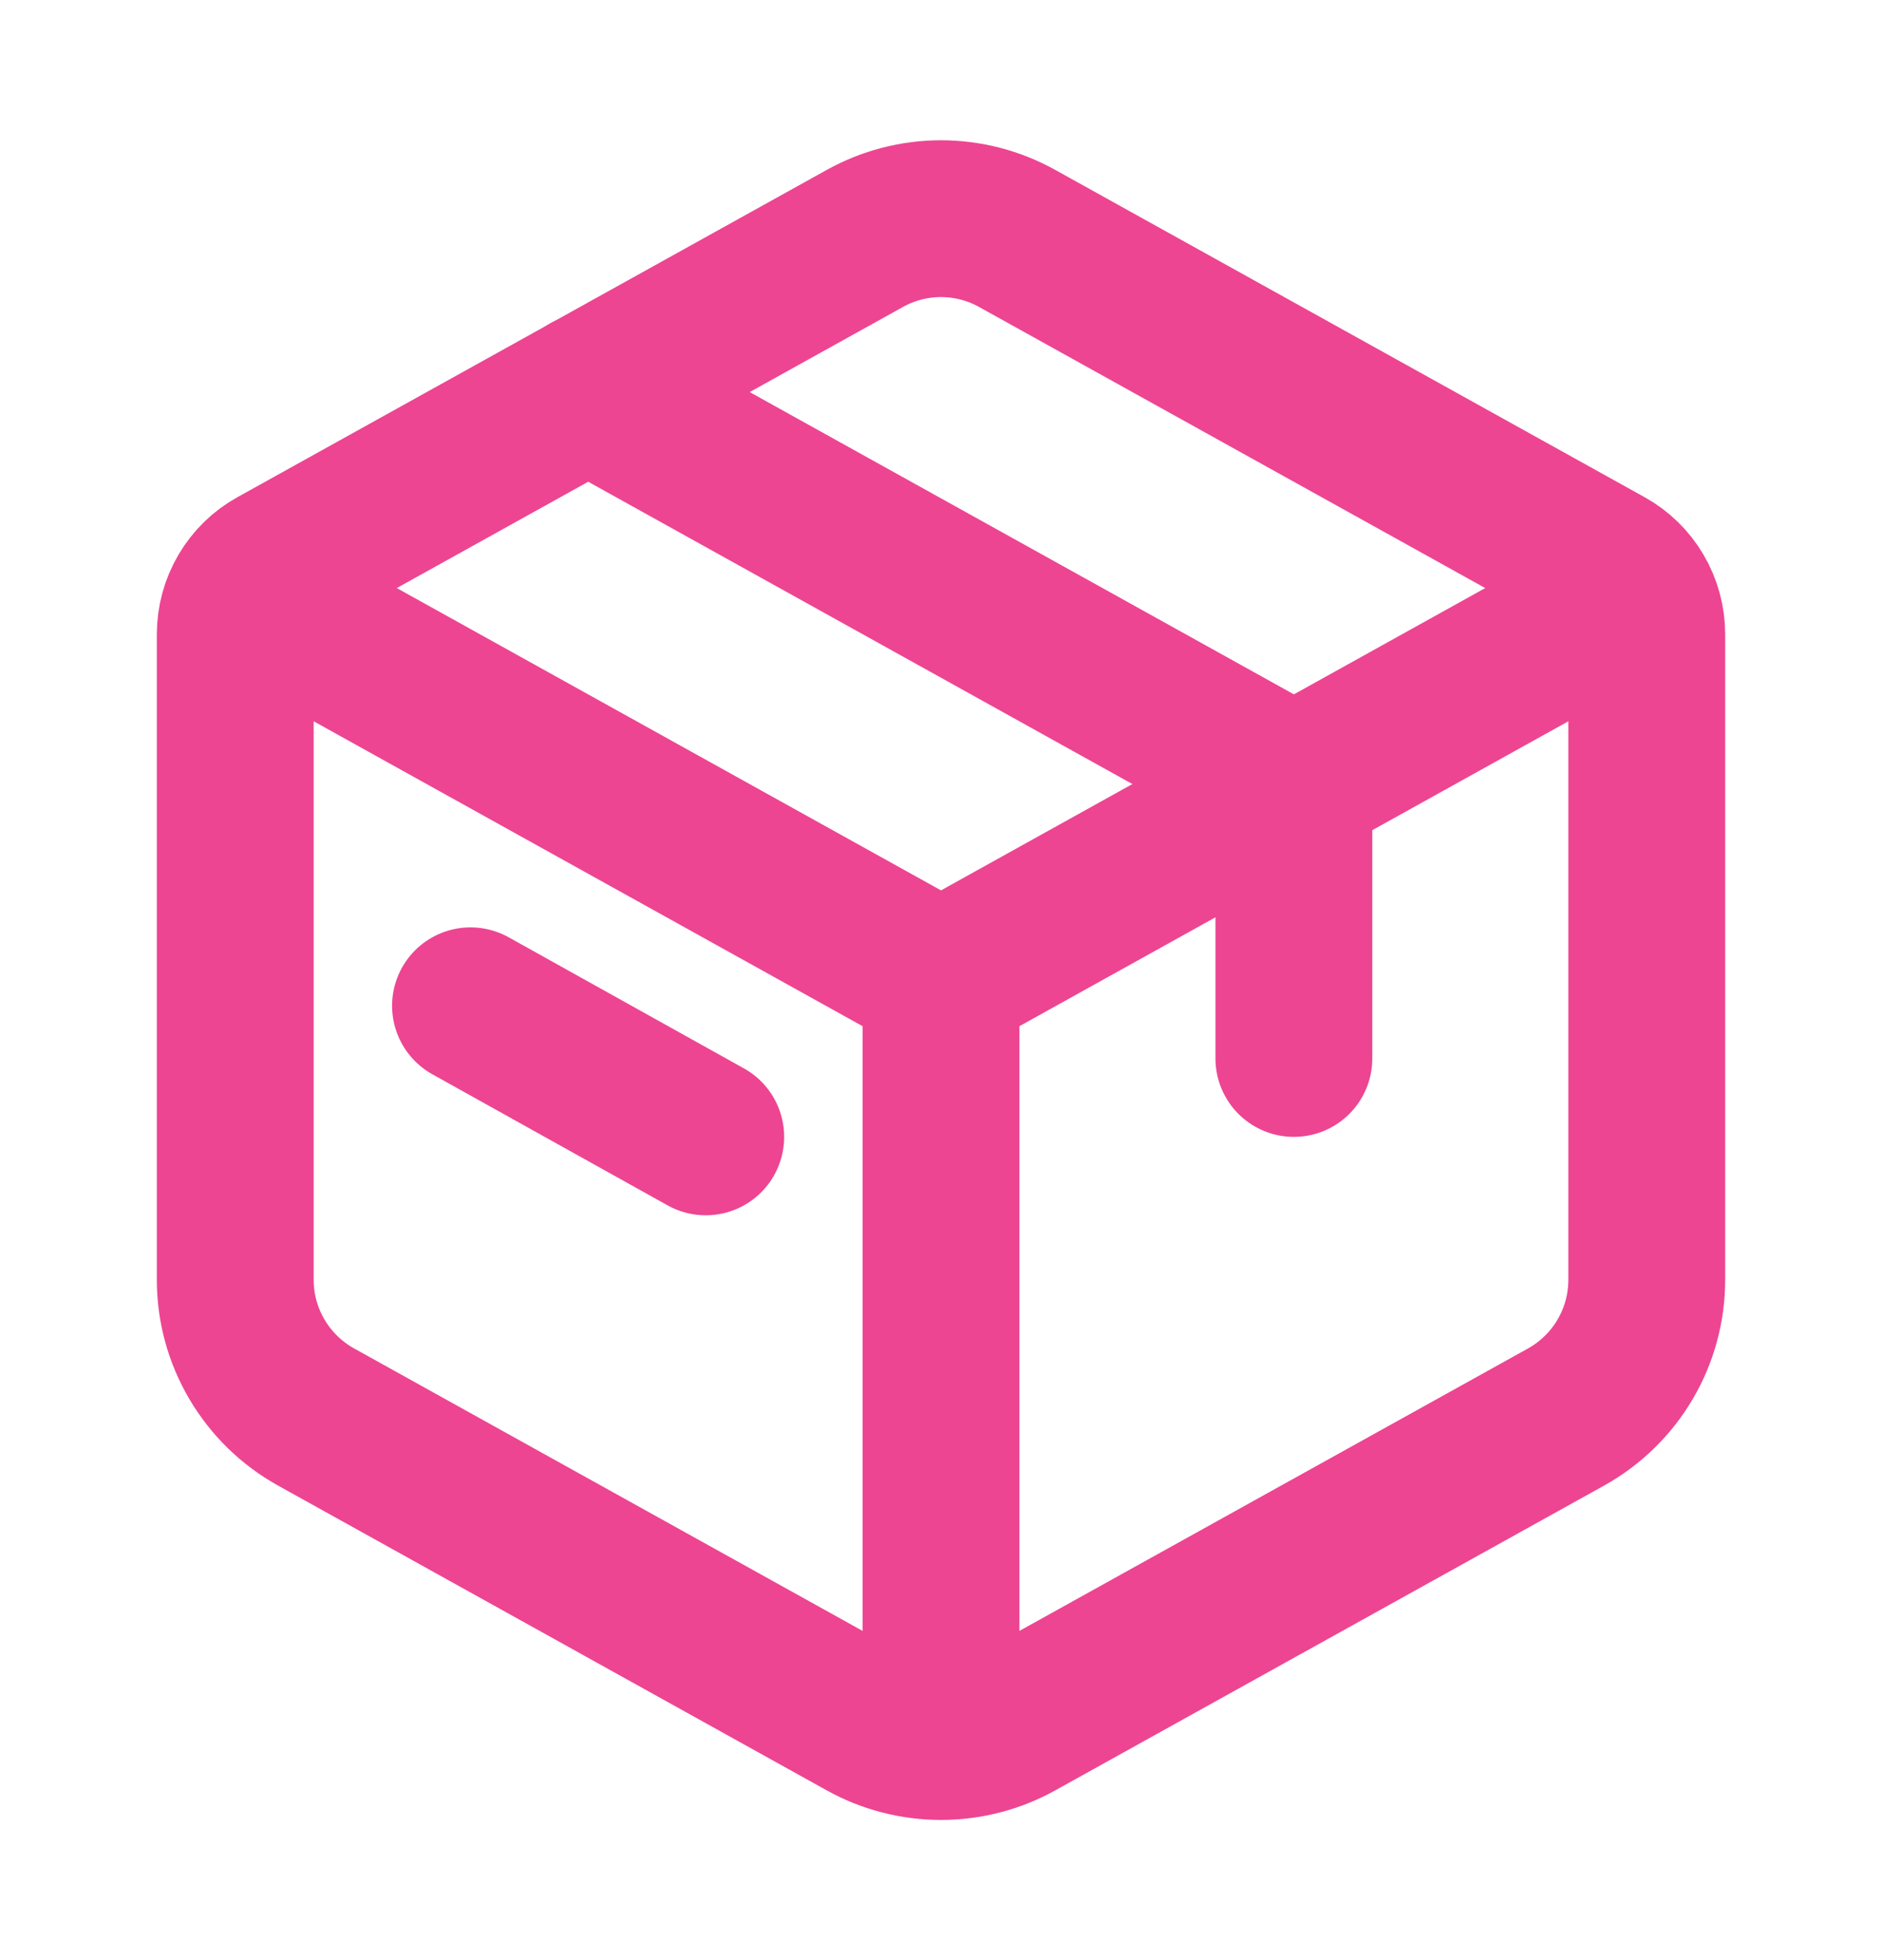 <svg width="24" height="25" viewBox="0 0 24 25" fill="none" xmlns="http://www.w3.org/2000/svg">
<path d="M11.029 3.041C11.326 2.876 11.66 2.789 12 2.789C12.34 2.789 12.674 2.876 12.971 3.041L20.486 7.215C20.642 7.301 20.772 7.428 20.862 7.582C20.952 7.735 21 7.91 21 8.089V16.324C21 16.68 20.905 17.031 20.724 17.338C20.543 17.646 20.283 17.899 19.971 18.073L12.971 21.961C12.674 22.126 12.34 22.212 12 22.212C11.66 22.212 11.326 22.126 11.029 21.961L4.029 18.072C3.717 17.898 3.458 17.645 3.277 17.338C3.096 17.031 3 16.681 3 16.325V8.089C3 7.91 3.048 7.735 3.138 7.582C3.228 7.428 3.358 7.301 3.514 7.215L11.029 3.041Z" stroke="#ED4592" stroke-width="2" stroke-linecap="round" stroke-linejoin="round"/>
<path d="M7.5 5L16.5 10V13.5M6 12.828L9 14.5" stroke="#ED4592" stroke-width="2" stroke-linecap="round" stroke-linejoin="round"/>
<path d="M3 7.5L12 12.5M12 12.5L21 7.5M12 12.5V22.5" stroke="#ED4592" stroke-width="2" stroke-linejoin="round"/>
</svg>

